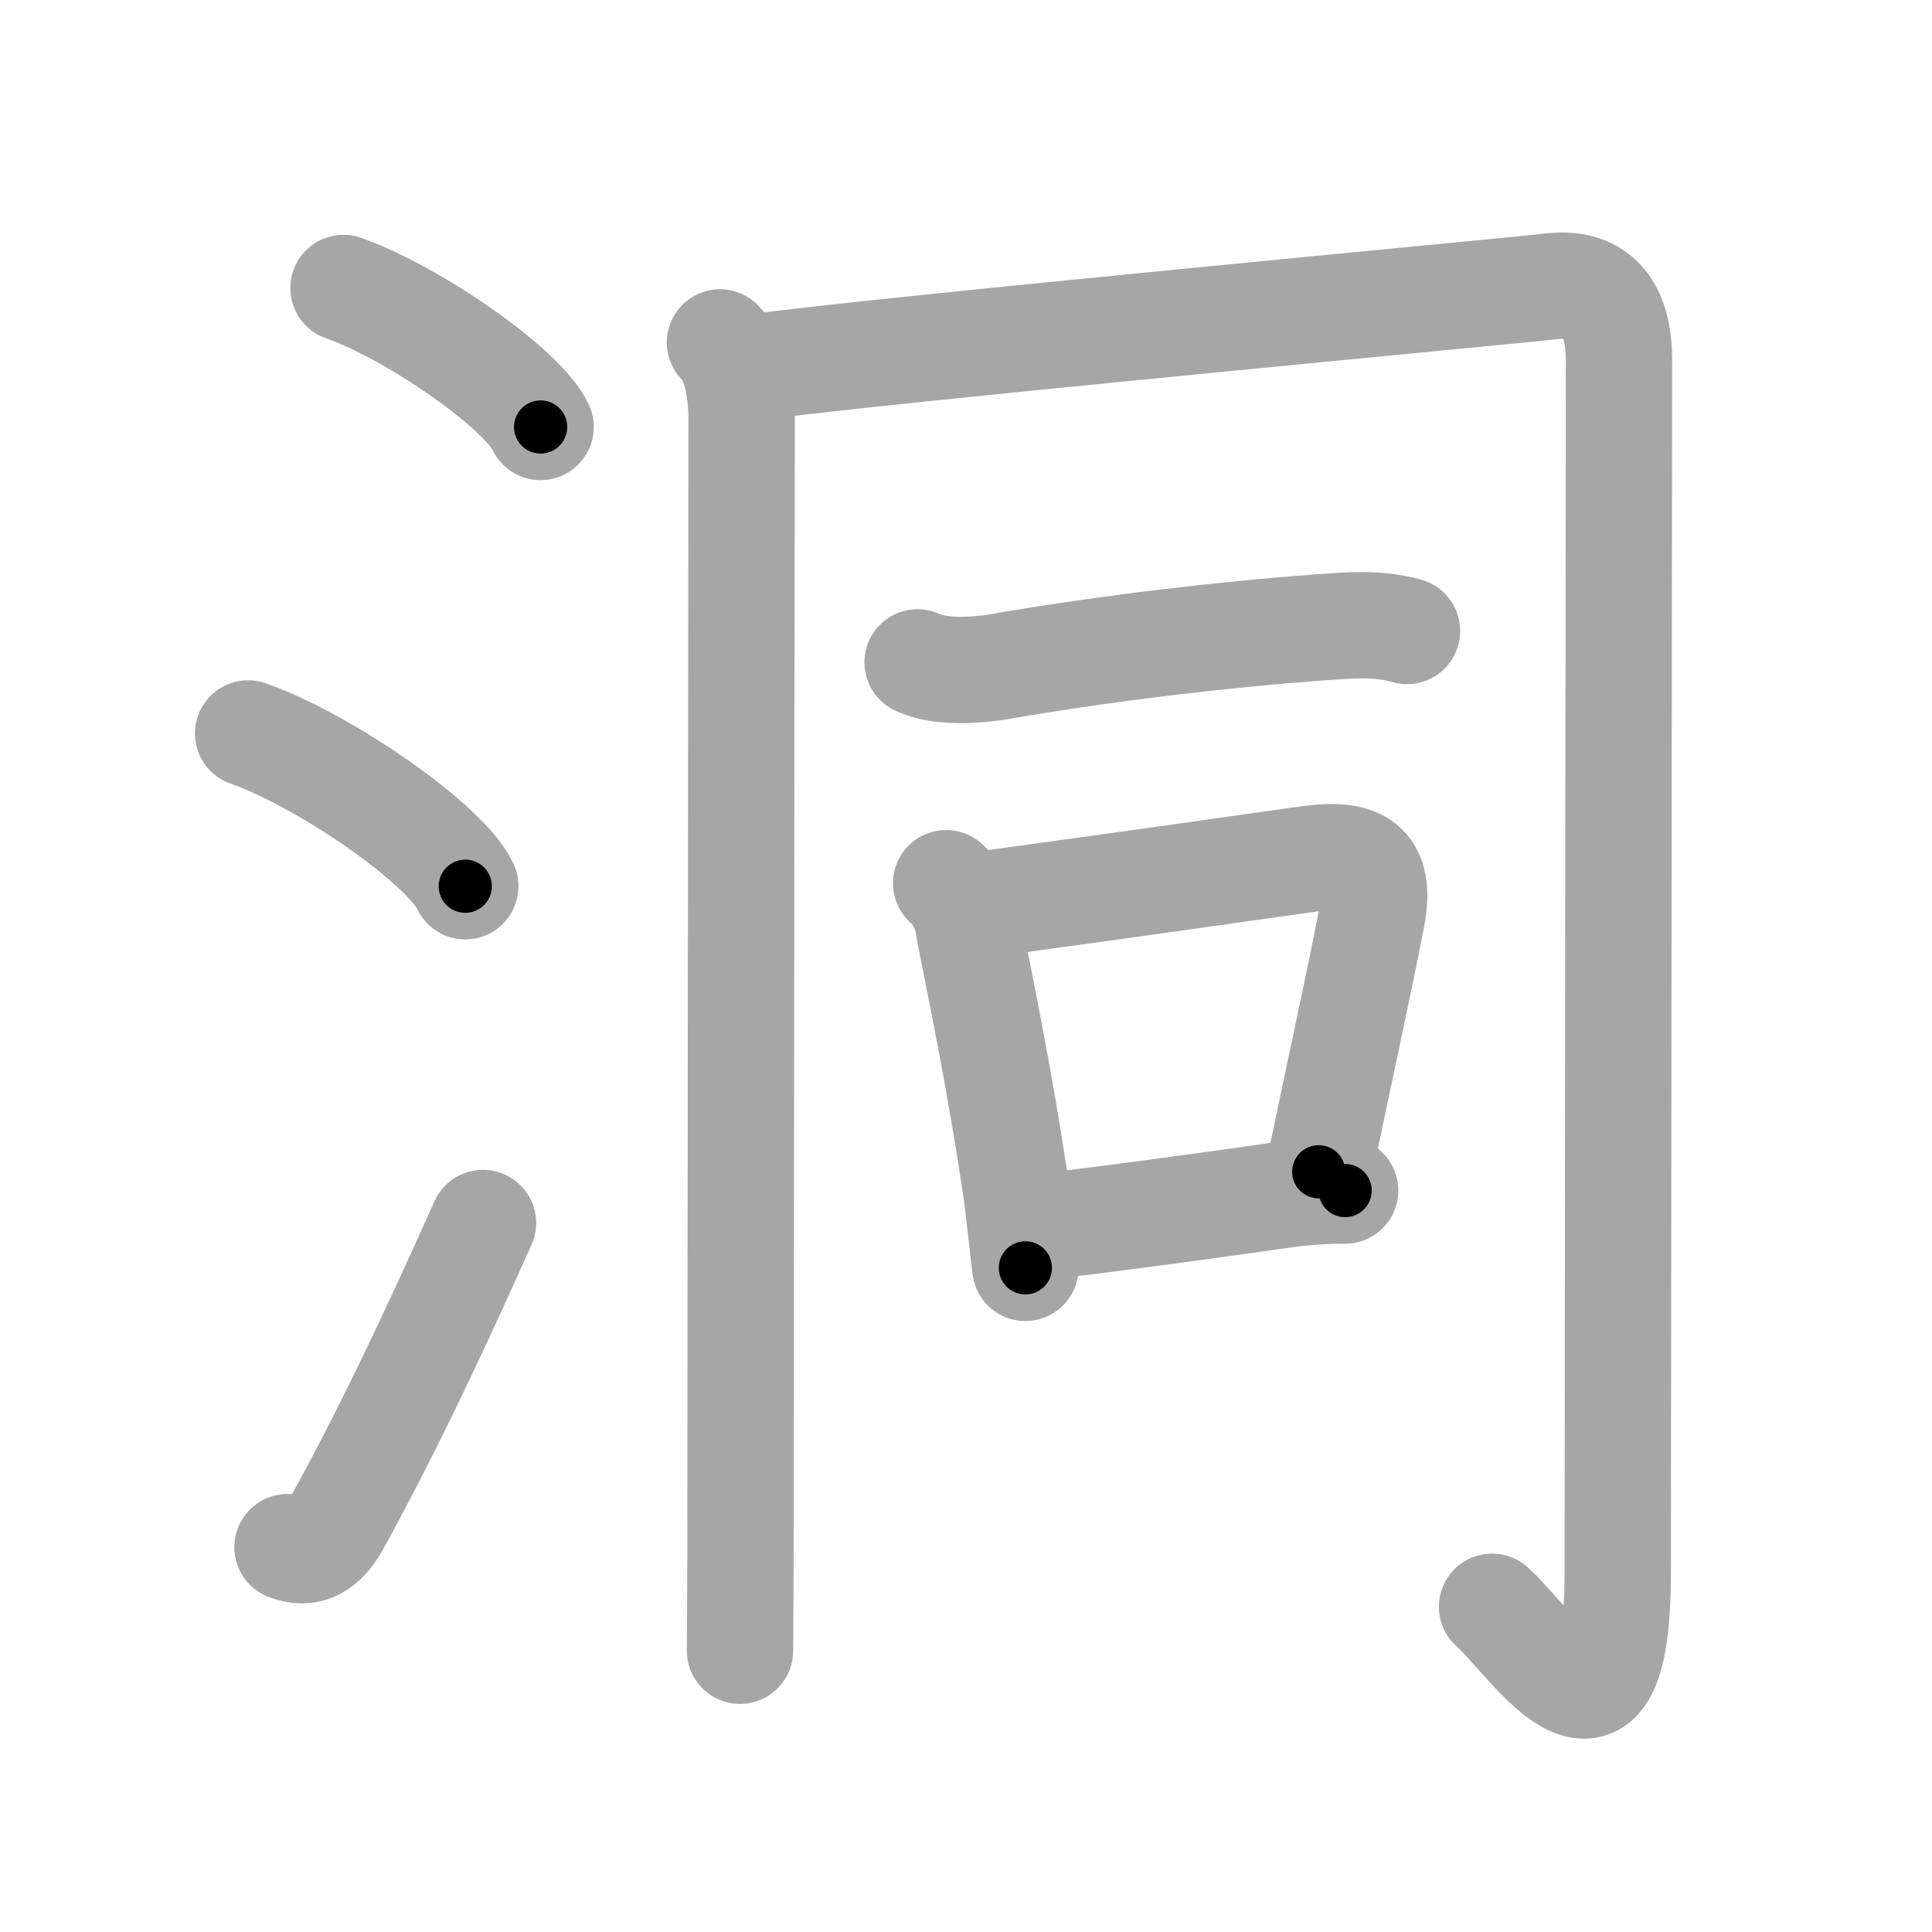 <svg xmlns="http://www.w3.org/2000/svg" viewBox="0 0 109 109" id="6d1e"><g fill="none" stroke="#a6a6a6" stroke-width="6" stroke-linecap="round" stroke-linejoin="round"><g><g><path d="M19.38,16.25c3.92,1.38,10.13,5.69,11.12,7.84" /><path d="M14,41.38c4.32,1.52,11.17,6.26,12.25,8.62" /><path d="M16.22,87.29c1.15,0.46,2.04-0.01,2.79-1.37C21.67,81.08,24.12,76,27.25,69" /></g><g p4:phon="同" xmlns:p4="http://kanjivg.tagaini.net"><g><path d="M40.62,19.32c0.91,0.91,1.22,2.68,1.22,4.36c0,3.66-0.06,52.79-0.06,60.92c0,5.3-0.03,7.73-0.03,8.53" /><path d="M42.5,20.73c6.87-0.96,43.47-4.38,44.86-4.56c2.98-0.4,3.98,1.5,3.98,4.15c0,2.41-0.07,62.85-0.07,68.39c0,11.79-4.76,4.04-7.09,1.94" /></g><g><path d="M51.77,37.37c1.24,0.6,3.32,0.46,4.61,0.24c6.13-1.06,12.82-1.83,18.01-2.21c1.7-0.12,3.33-0.28,4.99,0.2" /></g><g><path d="M53.38,49.83c0.74,0.69,1.16,1.54,1.28,2.54c0.84,4.26,1.72,8.51,2.57,14.11c0.28,1.8,0.42,3.53,0.62,5.05" /><path d="M55.93,50.96C63,50,69.29,49.1,73.76,48.47c2.88-0.41,4.22,0.25,3.63,3.29c-0.83,4.29-1.79,8.54-2.99,14.35" /><path d="M59.14,69.18c3.86-0.47,7.65-0.97,12.9-1.72c1.28-0.18,2.33-0.29,3.85-0.29" /></g></g></g></g><g fill="none" stroke="#000" stroke-width="3" stroke-linecap="round" stroke-linejoin="round"><path d="M19.38,16.25c3.92,1.38,10.13,5.69,11.12,7.84" stroke-dasharray="13.788" stroke-dashoffset="13.788"><animate attributeName="stroke-dashoffset" values="13.788;13.788;0" dur="0.276s" fill="freeze" begin="0s;6d1e.click" /></path><path d="M14,41.38c4.32,1.52,11.17,6.26,12.25,8.62" stroke-dasharray="15.179" stroke-dashoffset="15.179"><animate attributeName="stroke-dashoffset" values="15.179" fill="freeze" begin="6d1e.click" /><animate attributeName="stroke-dashoffset" values="15.179;15.179;0" keyTimes="0;0.645;1" dur="0.428s" fill="freeze" begin="0s;6d1e.click" /></path><path d="M16.22,87.29c1.15,0.46,2.04-0.01,2.79-1.37C21.67,81.08,24.12,76,27.25,69" stroke-dasharray="22.298" stroke-dashoffset="22.298"><animate attributeName="stroke-dashoffset" values="22.298" fill="freeze" begin="6d1e.click" /><animate attributeName="stroke-dashoffset" values="22.298;22.298;0" keyTimes="0;0.657;1" dur="0.651s" fill="freeze" begin="0s;6d1e.click" /></path><path d="M40.62,19.32c0.91,0.91,1.22,2.68,1.22,4.36c0,3.66-0.06,52.79-0.06,60.92c0,5.3-0.03,7.73-0.03,8.53" stroke-dasharray="74.083" stroke-dashoffset="74.083"><animate attributeName="stroke-dashoffset" values="74.083" fill="freeze" begin="6d1e.click" /><animate attributeName="stroke-dashoffset" values="74.083;74.083;0" keyTimes="0;0.539;1" dur="1.208s" fill="freeze" begin="0s;6d1e.click" /></path><path d="M42.5,20.73c6.87-0.96,43.47-4.38,44.86-4.56c2.98-0.4,3.98,1.5,3.98,4.15c0,2.41-0.07,62.85-0.07,68.39c0,11.79-4.76,4.04-7.09,1.94" stroke-dasharray="134.363" stroke-dashoffset="134.363"><animate attributeName="stroke-dashoffset" values="134.363" fill="freeze" begin="6d1e.click" /><animate attributeName="stroke-dashoffset" values="134.363;134.363;0" keyTimes="0;0.545;1" dur="2.218s" fill="freeze" begin="0s;6d1e.click" /></path><path d="M51.77,37.37c1.24,0.6,3.32,0.46,4.61,0.24c6.13-1.06,12.82-1.83,18.01-2.21c1.7-0.12,3.33-0.28,4.99,0.2" stroke-dasharray="27.854" stroke-dashoffset="27.854"><animate attributeName="stroke-dashoffset" values="27.854" fill="freeze" begin="6d1e.click" /><animate attributeName="stroke-dashoffset" values="27.854;27.854;0" keyTimes="0;0.888;1" dur="2.497s" fill="freeze" begin="0s;6d1e.click" /></path><path d="M53.38,49.83c0.74,0.69,1.16,1.54,1.28,2.54c0.84,4.26,1.72,8.51,2.57,14.11c0.28,1.8,0.42,3.53,0.62,5.05" stroke-dasharray="22.339" stroke-dashoffset="22.339"><animate attributeName="stroke-dashoffset" values="22.339" fill="freeze" begin="6d1e.click" /><animate attributeName="stroke-dashoffset" values="22.339;22.339;0" keyTimes="0;0.918;1" dur="2.72s" fill="freeze" begin="0s;6d1e.click" /></path><path d="M55.93,50.96C63,50,69.29,49.1,73.76,48.47c2.88-0.41,4.22,0.25,3.63,3.29c-0.83,4.29-1.79,8.54-2.99,14.35" stroke-dasharray="39.012" stroke-dashoffset="39.012"><animate attributeName="stroke-dashoffset" values="39.012" fill="freeze" begin="6d1e.click" /><animate attributeName="stroke-dashoffset" values="39.012;39.012;0" keyTimes="0;0.875;1" dur="3.11s" fill="freeze" begin="0s;6d1e.click" /></path><path d="M59.14,69.18c3.86-0.47,7.65-0.97,12.9-1.72c1.28-0.18,2.33-0.29,3.85-0.29" stroke-dasharray="16.88" stroke-dashoffset="16.88"><animate attributeName="stroke-dashoffset" values="16.88" fill="freeze" begin="6d1e.click" /><animate attributeName="stroke-dashoffset" values="16.88;16.88;0" keyTimes="0;0.948;1" dur="3.279s" fill="freeze" begin="0s;6d1e.click" /></path></g></svg>
